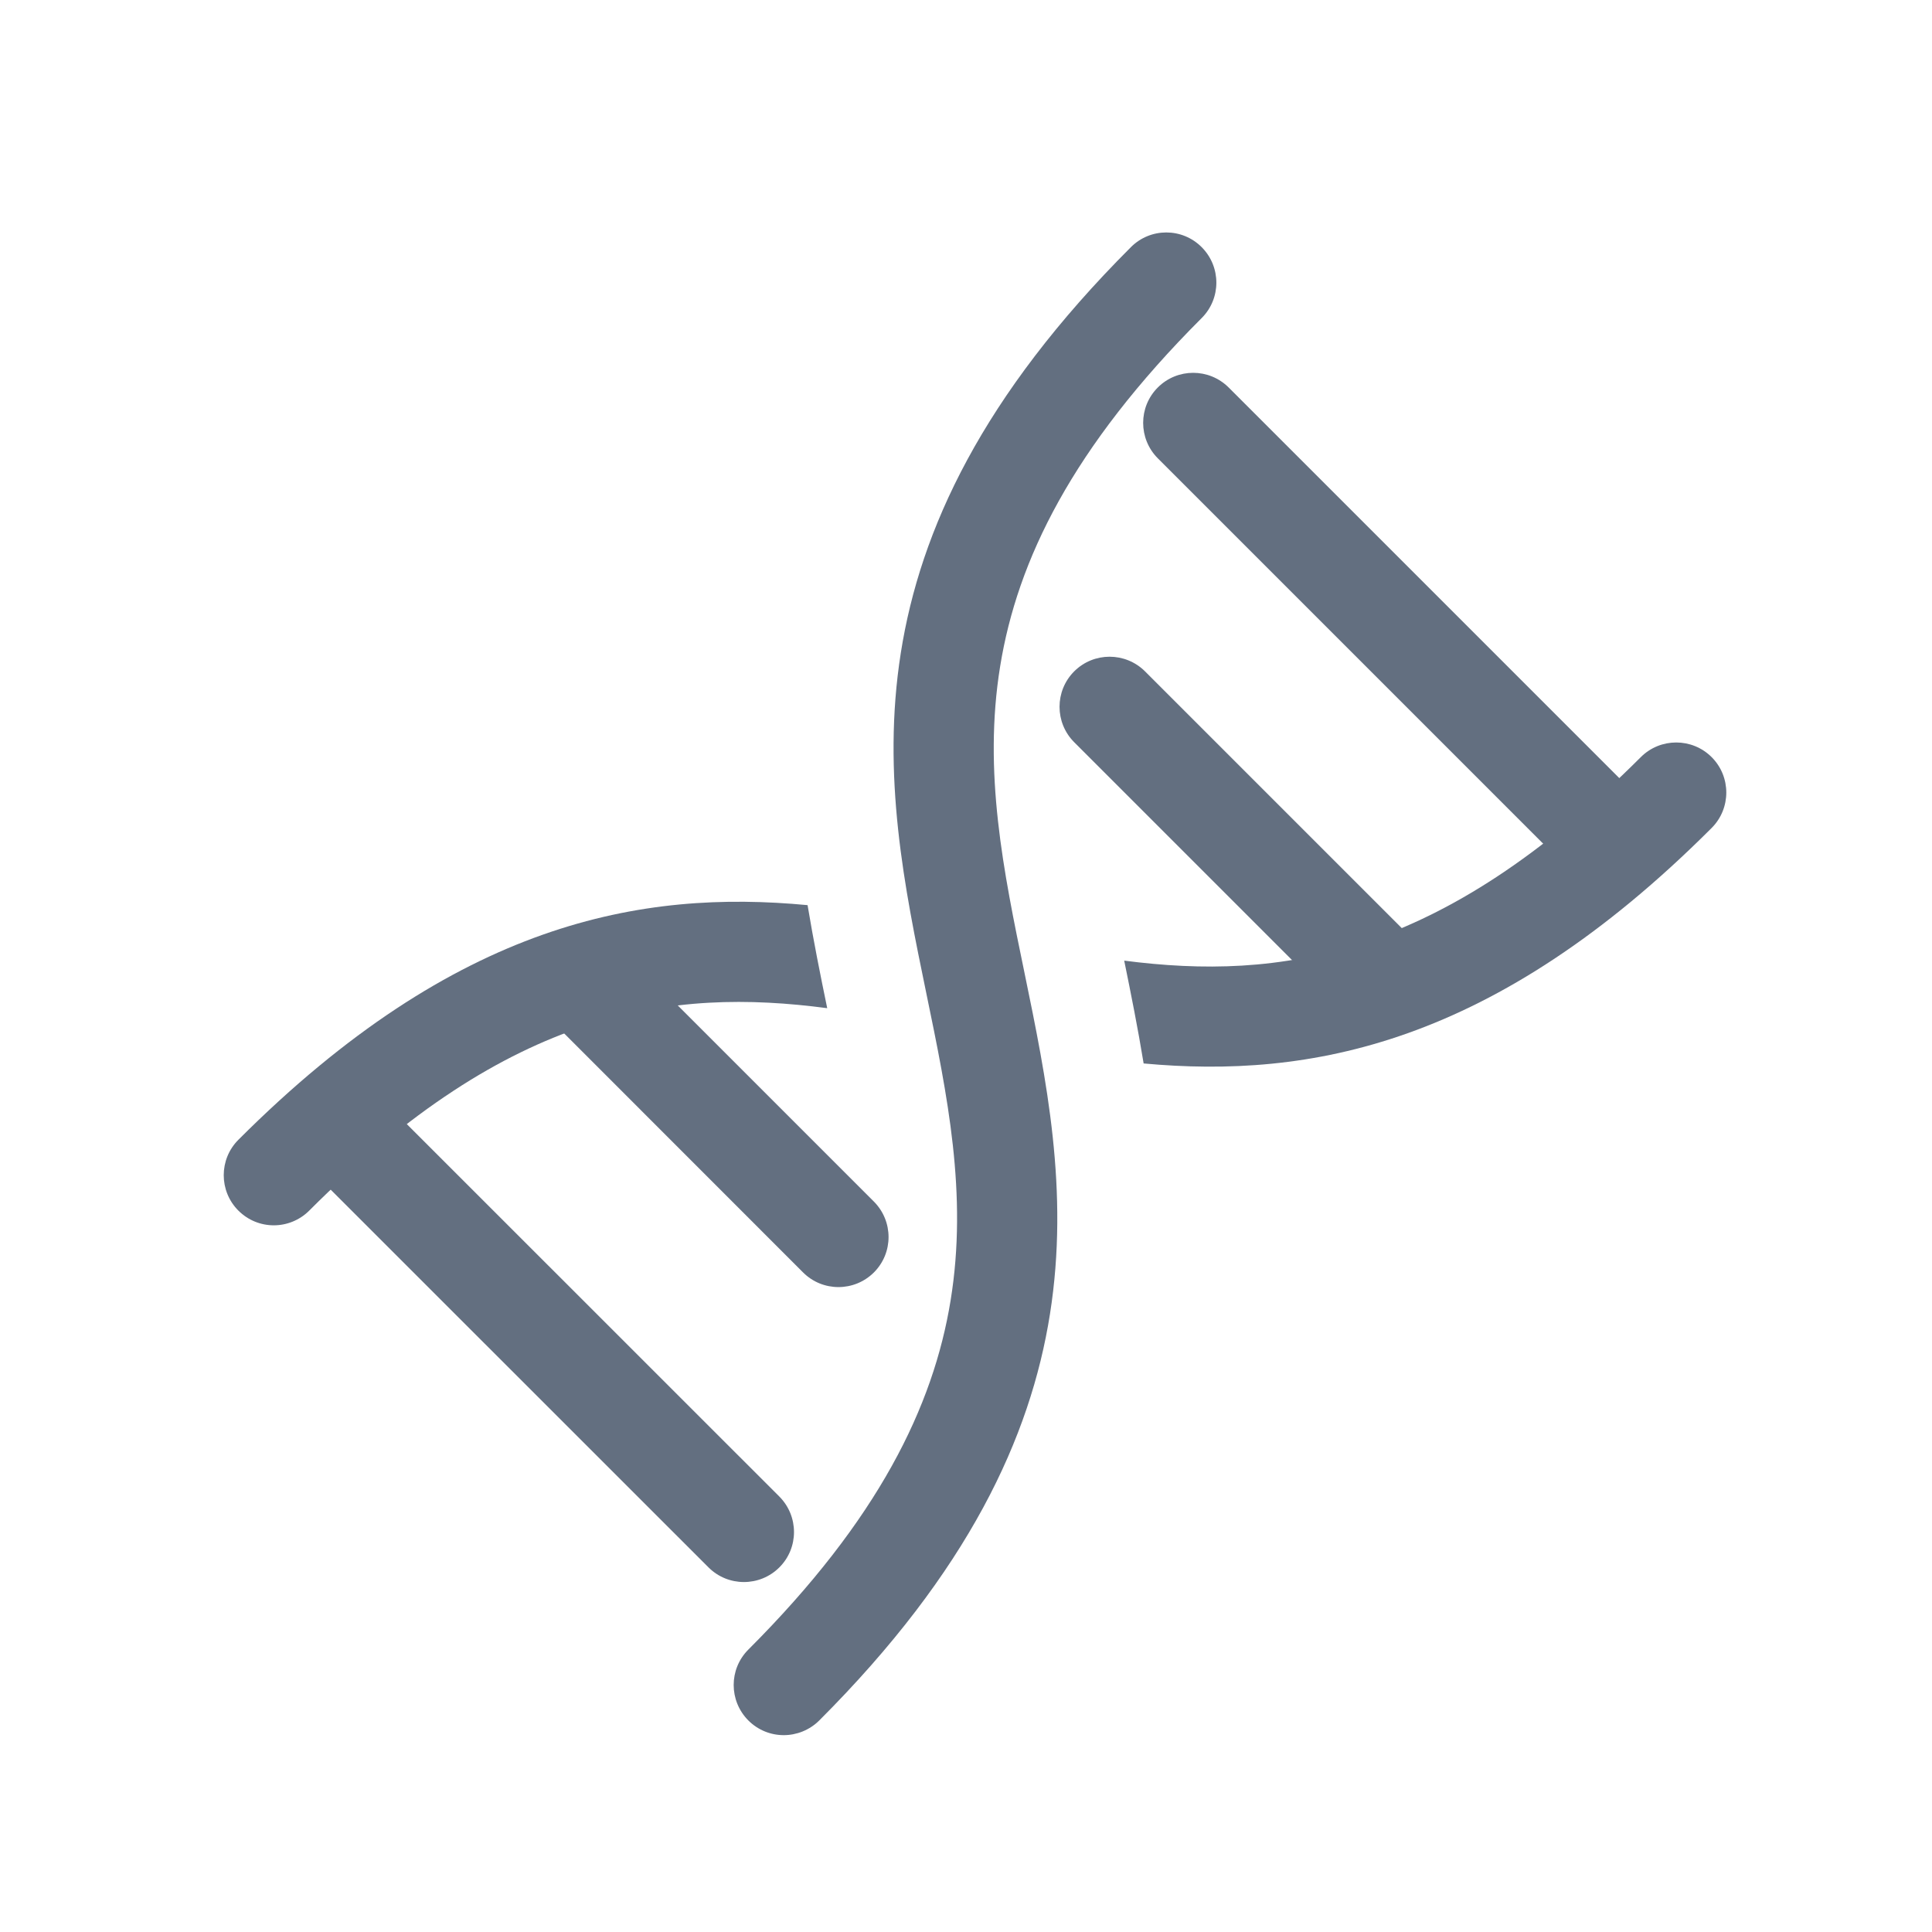 <?xml version="1.0" encoding="utf-8"?>
<!-- Generator: Adobe Illustrator 16.2.0, SVG Export Plug-In . SVG Version: 6.00 Build 0)  -->
<!DOCTYPE svg PUBLIC "-//W3C//DTD SVG 1.1//EN" "http://www.w3.org/Graphics/SVG/1.1/DTD/svg11.dtd">
<svg version="1.1" id="Слой_1" xmlns="http://www.w3.org/2000/svg" xmlns:xlink="http://www.w3.org/1999/xlink" x="0px" y="0px"
	 width="18px" height="18px" viewBox="-0.084 2357.834 18 18" enable-background="new -0.084 2357.834 18 18" xml:space="preserve">
<g id="Layer_5">
	<g>
		<g>
			<path fill="#636F80" d="M7.623,2367.227c-0.064-0.309-0.128-0.629-0.183-0.96c-1.543-0.146-3.27,0.152-5.303,2.186
				c-0.182,0.182-0.182,0.478,0,0.66c0.091,0.091,0.21,0.137,0.33,0.137c0.119,0,0.239-0.046,0.33-0.137
				C4.675,2367.233,6.168,2367.035,7.623,2367.227z"/>
			<path fill="#636F80" d="M15.863,2364.888c-0.182-0.182-0.478-0.182-0.66,0c-1.876,1.875-3.365,2.083-4.813,1.896
				c0.063,0.309,0.127,0.628,0.181,0.958c1.541,0.142,3.264-0.165,5.292-2.194C16.045,2365.366,16.045,2365.07,15.863,2364.888z"/>
		</g>
		<g>
			<path fill="#636F80" d="M7.218,2374c-0.12,0-0.239-0.046-0.33-0.137c-0.182-0.183-0.182-0.478,0-0.66
				c2.422-2.421,2.051-4.216,1.658-6.116c-0.404-1.959-0.864-4.18,1.906-6.95c0.182-0.183,0.478-0.183,0.66,0s0.182,0.478,0,0.66
				c-2.414,2.413-2.043,4.205-1.651,6.101c0.405,1.964,0.866,4.188-1.913,6.966C7.457,2373.954,7.337,2374,7.218,2374z"/>
		</g>
		<path fill="#636F80" d="M10.703,2362.104l3.772,3.772c0.182,0.183,0.478,0.183,0.66,0l0,0c0.182-0.182,0.182-0.478,0-0.66
			l-3.772-3.772c-0.183-0.182-0.478-0.182-0.66,0l0,0C10.521,2361.626,10.521,2361.921,10.703,2362.104z"/>
		<path fill="#636F80" d="M9.924,2364.749l2.437,2.437c0.183,0.183,0.478,0.183,0.66,0l0,0c0.182-0.183,0.182-0.478,0-0.66
			l-2.437-2.437c-0.183-0.182-0.478-0.182-0.66,0l0,0C9.742,2364.271,9.742,2364.567,9.924,2364.749z"/>
		<path fill="#636F80" d="M6.517,2372.437l-3.647-3.646c-0.183-0.183-0.183-0.479,0-0.66l0,0c0.182-0.183,0.478-0.183,0.66,0
			l3.647,3.646c0.182,0.183,0.182,0.479,0,0.66l0,0C6.995,2372.619,6.699,2372.619,6.517,2372.437z"/>
		<path fill="#636F80" d="M7.398,2369.689l-2.349-2.35c-0.183-0.183-0.183-0.478,0-0.659l0,0c0.182-0.183,0.478-0.183,0.66,0
			l2.349,2.349c0.182,0.183,0.182,0.478,0,0.66l0,0C7.875,2369.871,7.58,2369.871,7.398,2369.689z"/>
	</g>
</g>
</svg>
